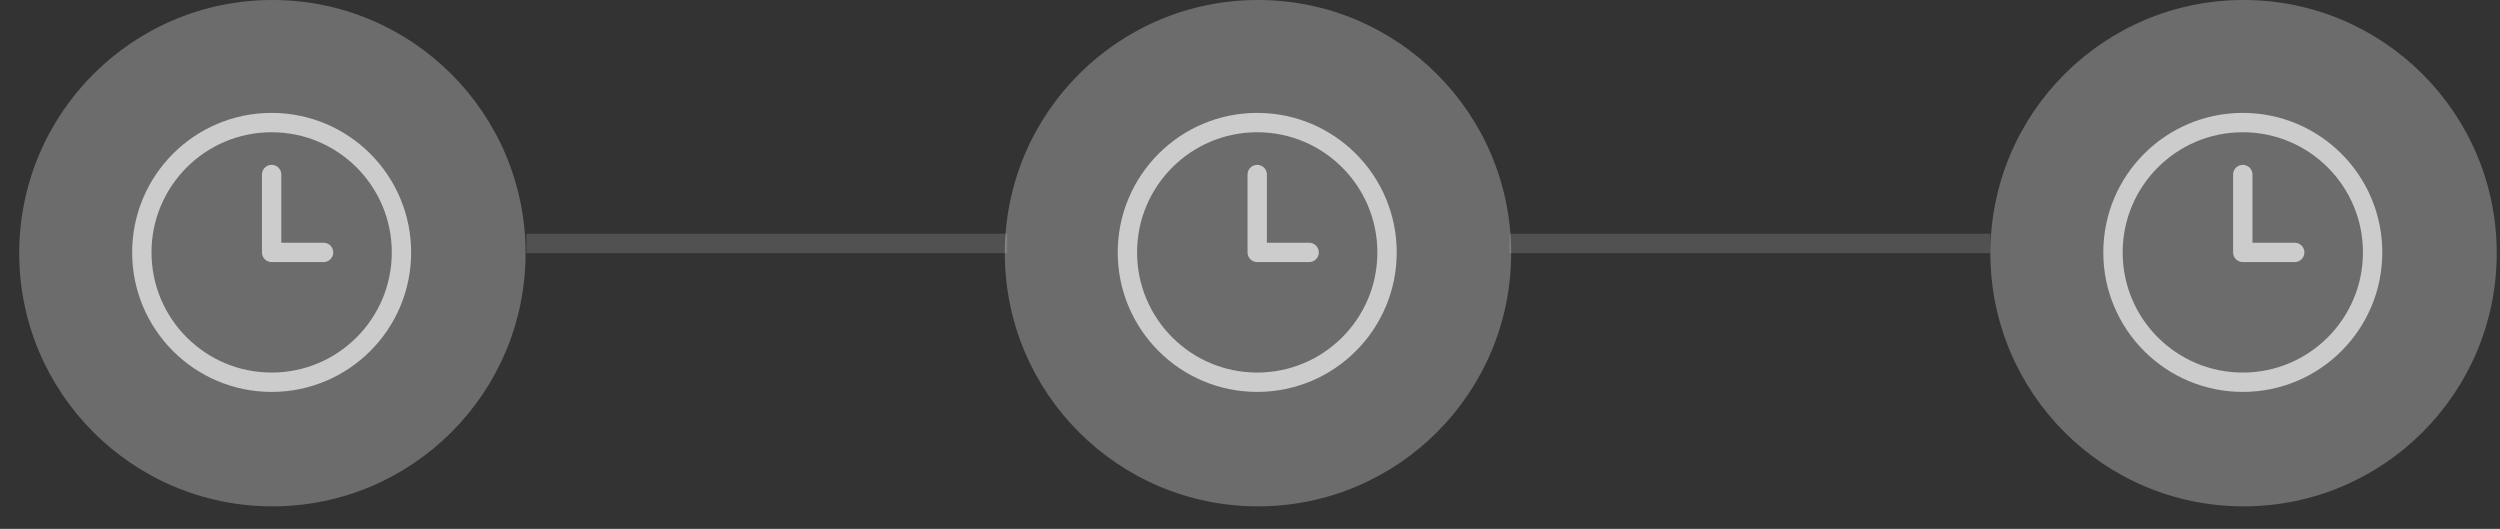 <svg width="104" height="22" viewBox="0 0 104 22" fill="none" xmlns="http://www.w3.org/2000/svg">
<rect x="0" y="0" width="104" height="22" fill="#333333" stroke="none"/>
<line x1="21.897" y1="10.127" x2="41.897" y2="10.127" stroke="#9B9797" stroke-opacity="0.3" stroke-width="0.81"/>
<line x1="62.8" y1="10.127" x2="82.8" y2="10.127" stroke="#9B9797" stroke-opacity="0.3" stroke-width="0.81"/>
<circle cx="11.332" cy="10.532" r="10.532" fill="#F2F2F2" fill-opacity="0.3"/>
<g clip-path="url(#clip0_1357_5164)">
<path d="M11.3 7.26V10.5H13.46" stroke="#CCCCCC" stroke-width="0.805" stroke-linecap="round" stroke-linejoin="round"/>
<path d="M11.3 15.901C14.283 15.901 16.701 13.483 16.701 10.5C16.701 7.517 14.283 5.099 11.3 5.099C8.318 5.099 5.9 7.517 5.9 10.5C5.9 13.483 8.318 15.901 11.3 15.901Z" stroke="#CCCCCC" stroke-width="0.805" stroke-linecap="round" stroke-linejoin="round"/>
</g>
<circle cx="93.332" cy="10.532" r="10.532" fill="#F2F2F2" fill-opacity="0.3"/>
<g clip-path="url(#clip1_1357_5164)">
<path d="M93.3 7.26V10.5H95.46" stroke="#CCCCCC" stroke-width="0.805" stroke-linecap="round" stroke-linejoin="round"/>
<path d="M93.3 15.901C96.283 15.901 98.701 13.483 98.701 10.5C98.701 7.517 96.283 5.099 93.3 5.099C90.317 5.099 87.9 7.517 87.9 10.5C87.9 13.483 90.317 15.901 93.3 15.901Z" stroke="#CCCCCC" stroke-width="0.805" stroke-linecap="round" stroke-linejoin="round"/>
</g>
<circle cx="52.332" cy="10.532" r="10.532" fill="#F2F2F2" fill-opacity="0.3"/>
<g clip-path="url(#clip2_1357_5164)">
<path d="M52.3 7.26V10.5H54.46" stroke="#CCCCCC" stroke-width="0.805" stroke-linecap="round" stroke-linejoin="round"/>
<path d="M52.3 15.901C55.283 15.901 57.701 13.483 57.701 10.5C57.701 7.517 55.283 5.099 52.3 5.099C49.318 5.099 46.9 7.517 46.9 10.5C46.9 13.483 49.318 15.901 52.3 15.901Z" stroke="#CCCCCC" stroke-width="0.805" stroke-linecap="round" stroke-linejoin="round"/>
</g>
<defs>
<clipPath id="clip0_1357_5164">
<rect width="12.962" height="12.962" fill="white" transform="translate(4.819 4.019)"/>
</clipPath>
<clipPath id="clip1_1357_5164">
<rect width="12.962" height="12.962" fill="white" transform="translate(86.82 4.019)"/>
</clipPath>
<clipPath id="clip2_1357_5164">
<rect width="12.962" height="12.962" fill="white" transform="translate(45.819 4.019)"/>
</clipPath>
</defs>
</svg>
